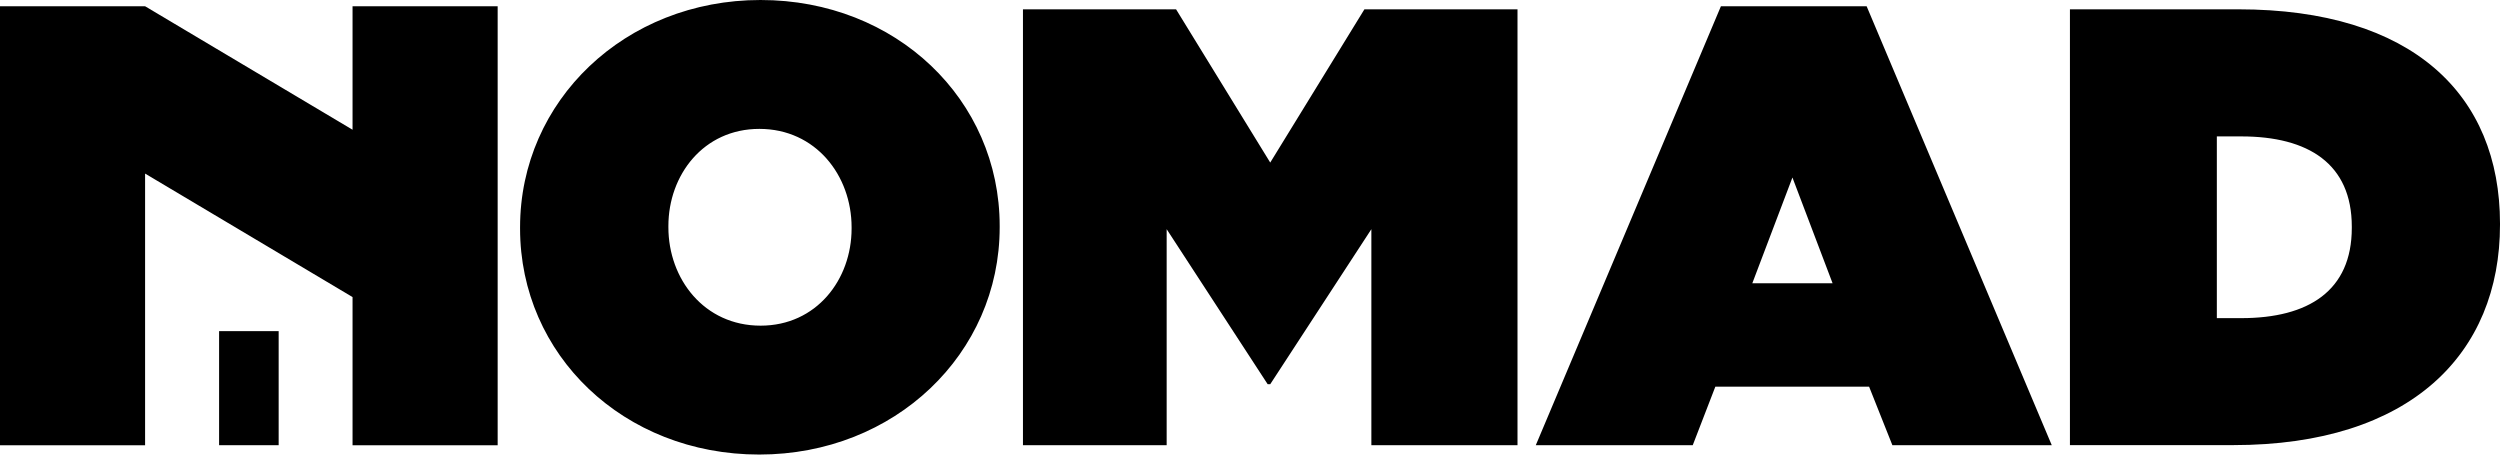 <svg width="638" height="116" viewBox="0 0 638 116" fill="none" xmlns="http://www.w3.org/2000/svg">
<g clip-path="url(#clip0_3913_1594)">
<path d="M89.97 33.109L37.027 1.598H0V113.625H37.027V44.297L89.97 75.814V113.625H127.003V1.598H89.97V33.109Z" fill="black"/>
<path d="M71.114 84.512H55.913V113.622H71.114V84.506V84.512ZM194.086 0C159.483 0 132.722 25.729 132.722 58V58.325C132.722 90.573 159.153 116 193.755 116C228.364 116 255.119 90.271 255.119 58V57.675C255.119 25.427 228.689 0 194.086 0ZM217.327 58.325C217.327 71.352 208.36 83.108 194.109 83.108C179.696 83.108 170.573 71.189 170.573 58V57.675C170.573 44.648 179.534 32.892 193.784 32.892C208.197 32.892 217.327 44.811 217.327 58V58.325ZM324.163 41.487L300.133 2.378H261.059V113.622H297.732V58.487L323.513 98.055H324.163L349.973 58.487V113.622H387.267V2.378H348.198L324.163 41.487ZM439.177 1.595L391.93 113.622H431.985L437.756 98.675H476.993L482.938 113.622H523.613L476.366 1.595H439.177ZM447.186 72.297L457.429 45.298L467.678 72.297H447.186ZM571.19 2.378H528.247V113.593H569.909C615.247 113.593 638.001 90.242 638.001 57.35V57.026C637.972 24.163 615.711 2.378 571.19 2.378ZM600.179 58.162C600.179 74.217 589.118 81.188 571.979 81.188H565.738V34.812H571.979C589.118 34.812 600.179 41.812 600.179 57.838V58.162Z" fill="black"/>
</g>
<defs>
<clipPath id="clip0_3913_1594">
<rect width="638" height="116" fill="white"/>
</clipPath>
</defs>
</svg>
